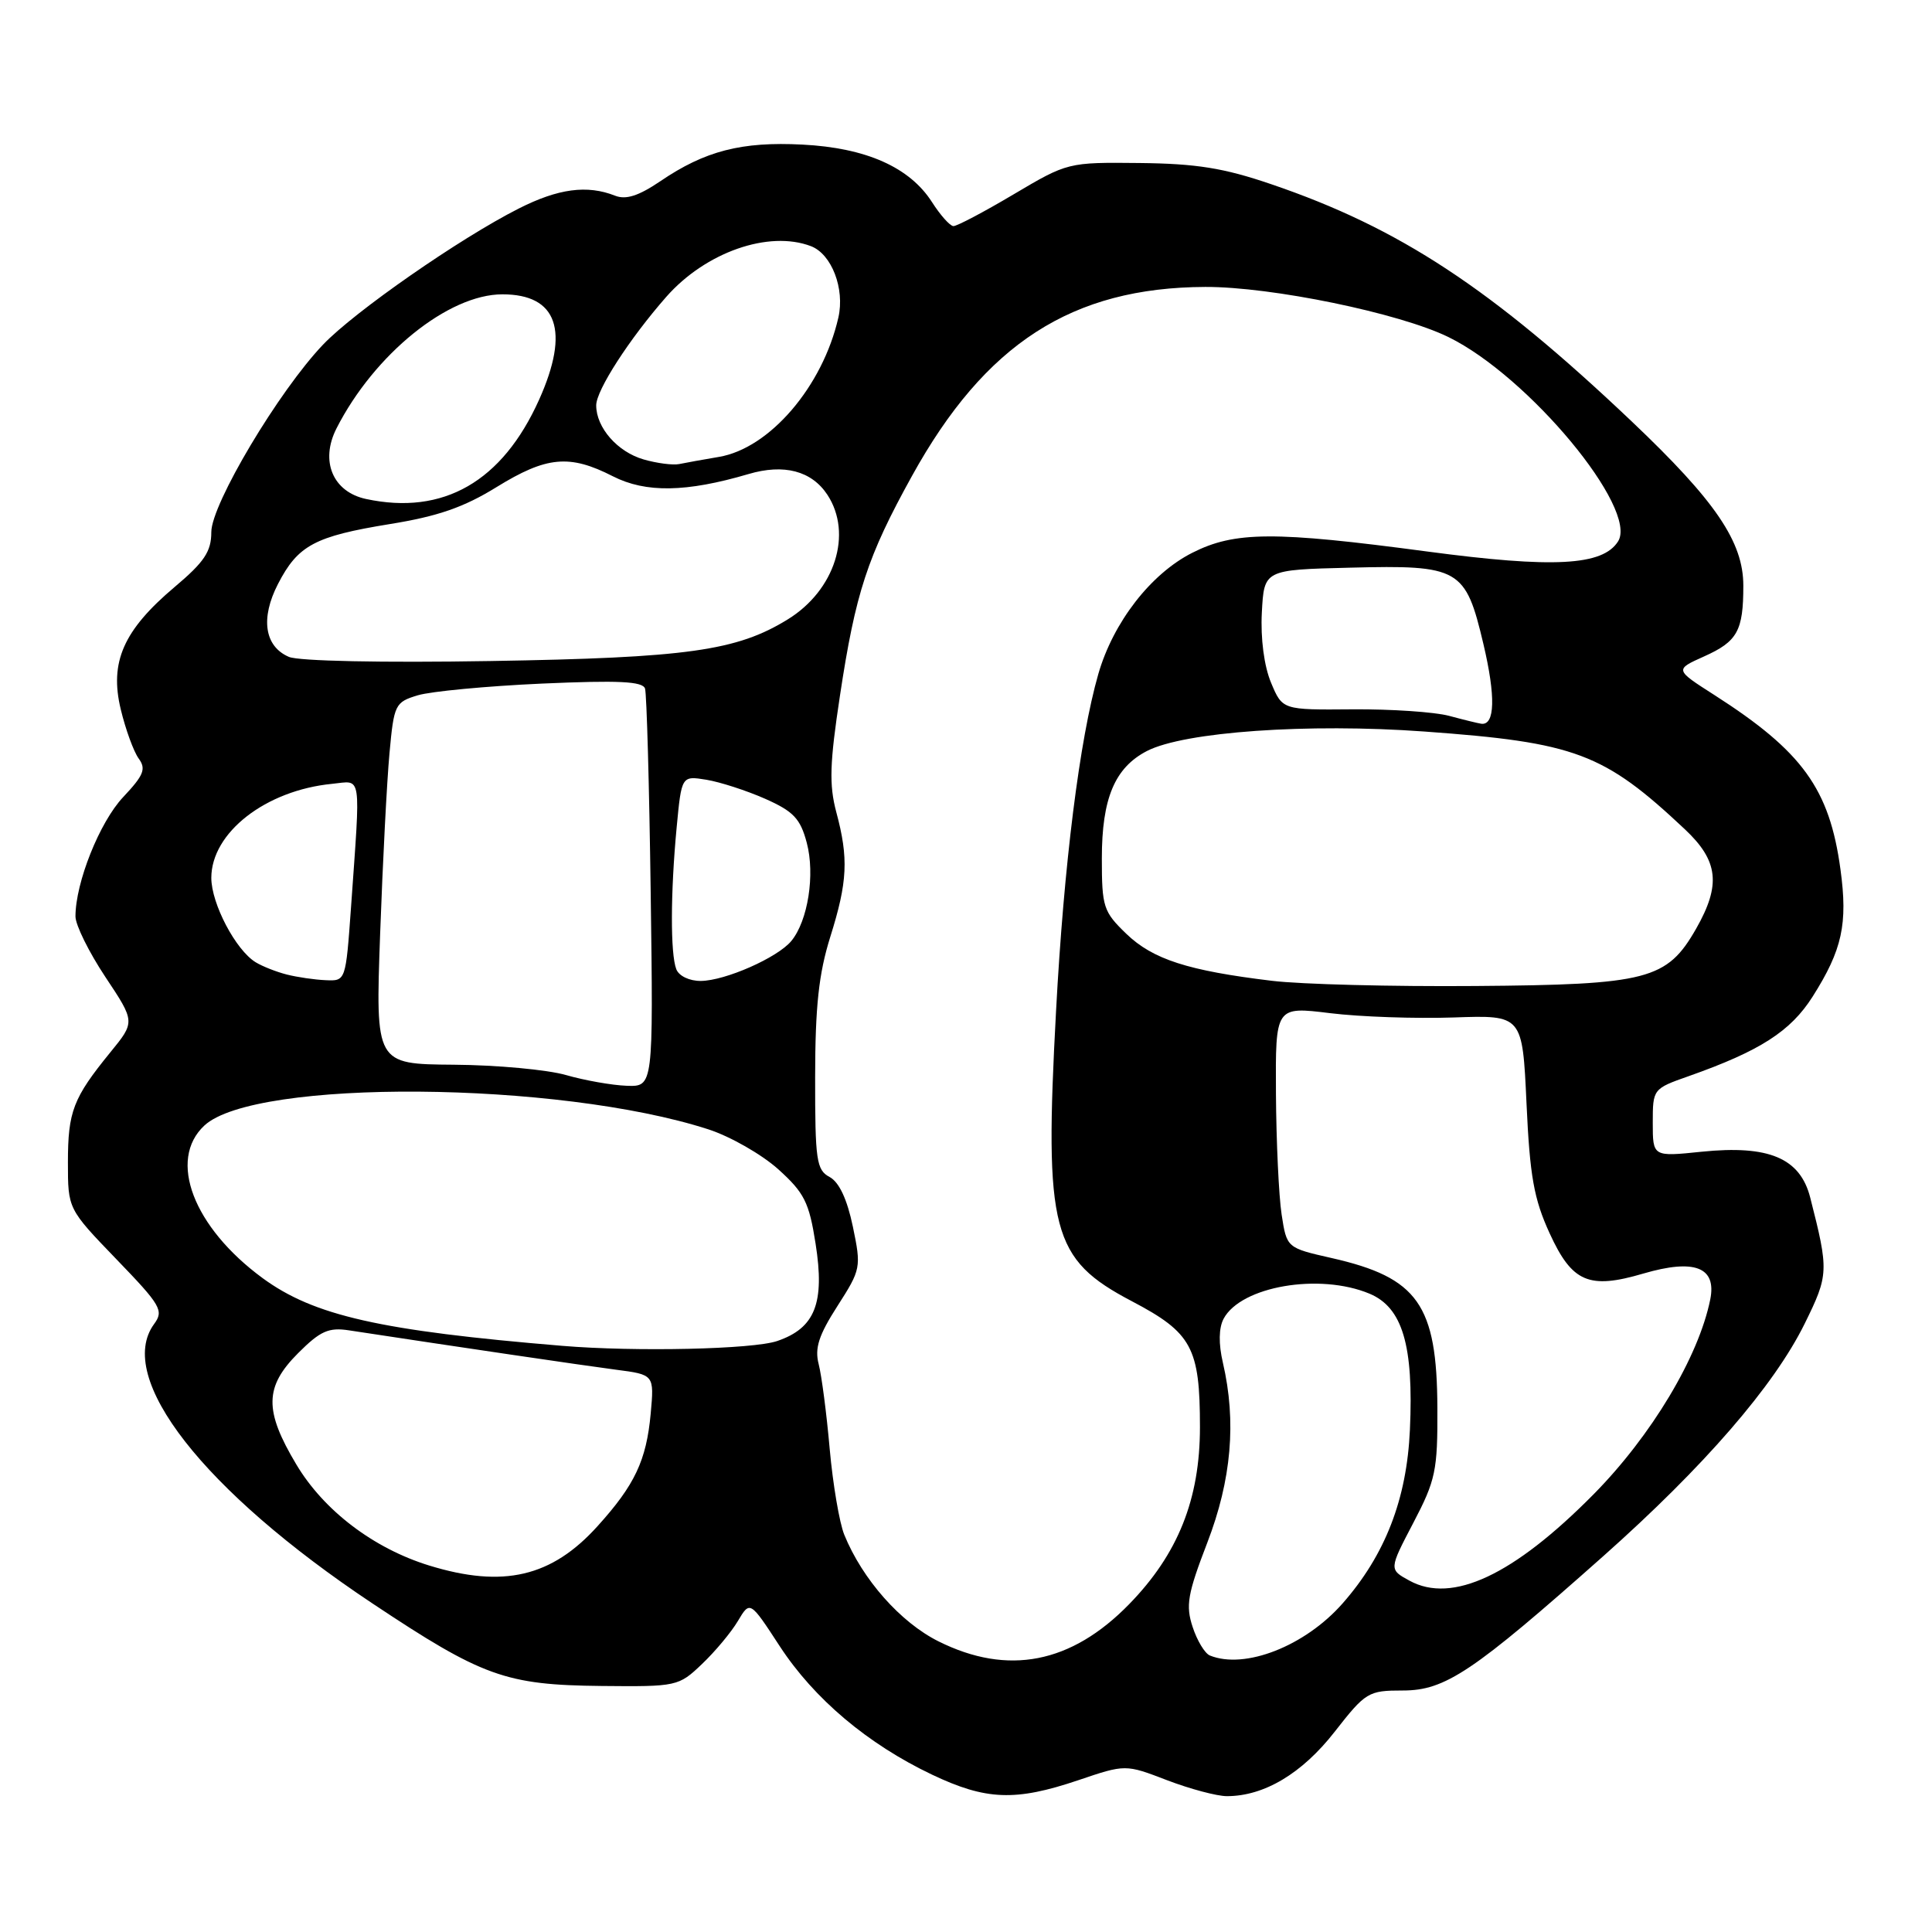 <?xml version="1.0" encoding="UTF-8" standalone="no"?>
<!DOCTYPE svg PUBLIC "-//W3C//DTD SVG 1.1//EN" "http://www.w3.org/Graphics/SVG/1.1/DTD/svg11.dtd" >
<svg xmlns="http://www.w3.org/2000/svg" xmlns:xlink="http://www.w3.org/1999/xlink" version="1.1" viewBox="0 0 256 256">
 <g >
 <path fill="currentColor"
d=" M 142.87 235.89 C 149.13 233.77 149.13 233.77 154.65 235.89 C 157.69 237.05 161.25 238.00 162.57 238.00 C 167.50 238.00 172.53 235.00 176.84 229.48 C 180.96 224.21 181.30 224.00 185.88 224.00 C 191.50 224.00 195.16 221.55 212.43 206.21 C 225.82 194.31 235.07 183.63 239.13 175.39 C 242.32 168.91 242.34 168.40 239.86 158.67 C 238.52 153.45 234.38 151.70 225.47 152.61 C 219.00 153.28 219.00 153.28 219.00 148.77 C 219.00 144.30 219.03 144.26 223.75 142.60 C 233.21 139.26 237.26 136.66 240.18 132.06 C 244.11 125.86 244.86 122.42 243.87 115.19 C 242.42 104.52 238.83 99.57 227.19 92.11 C 221.90 88.73 221.90 88.73 225.80 86.98 C 230.22 85.00 231.00 83.59 231.00 77.61 C 231.00 71.80 227.34 66.40 216.20 55.83 C 197.64 38.22 185.44 30.19 168.42 24.40 C 162.16 22.26 158.51 21.68 150.99 21.60 C 141.52 21.50 141.45 21.52 134.31 25.75 C 130.37 28.09 126.78 29.98 126.33 29.96 C 125.87 29.94 124.60 28.51 123.50 26.79 C 120.54 22.16 114.76 19.59 106.33 19.16 C 98.26 18.74 93.41 19.99 87.50 24.01 C 84.62 25.96 82.94 26.50 81.50 25.93 C 77.80 24.47 73.97 24.98 68.72 27.64 C 60.92 31.59 47.00 41.27 42.82 45.65 C 36.96 51.78 28.00 66.80 28.00 70.50 C 28.00 73.08 27.08 74.46 23.14 77.78 C 16.35 83.51 14.49 87.73 16.00 93.99 C 16.64 96.66 17.71 99.58 18.37 100.50 C 19.39 101.89 19.05 102.72 16.32 105.62 C 13.20 108.93 10.00 116.95 10.00 121.43 C 10.00 122.57 11.79 126.18 13.96 129.45 C 17.92 135.40 17.92 135.40 14.61 139.45 C 9.69 145.49 9.00 147.28 9.00 154.03 C 9.00 160.19 9.00 160.19 15.42 166.85 C 21.33 172.97 21.73 173.66 20.42 175.44 C 15.22 182.54 26.94 197.54 49.33 212.45 C 63.92 222.16 66.98 223.27 79.68 223.40 C 89.69 223.50 89.92 223.45 93.01 220.50 C 94.75 218.85 96.89 216.28 97.77 214.80 C 99.38 212.09 99.38 212.09 103.32 218.13 C 107.88 225.11 114.97 231.09 123.50 235.15 C 130.66 238.55 134.54 238.70 142.87 235.89 Z  M 124.36 217.49 C 119.32 214.98 114.28 209.28 111.87 203.36 C 111.23 201.79 110.36 196.68 109.94 192.00 C 109.53 187.32 108.87 182.27 108.48 180.76 C 107.93 178.64 108.48 176.93 110.97 173.05 C 114.08 168.20 114.13 167.94 113.01 162.54 C 112.25 158.90 111.19 156.64 109.93 155.96 C 108.18 155.03 108.00 153.76 108.01 142.71 C 108.02 133.35 108.49 129.02 110.01 124.16 C 112.31 116.84 112.46 113.74 110.81 107.60 C 109.85 103.99 109.94 101.12 111.30 92.17 C 113.36 78.54 114.93 73.75 120.84 63.07 C 130.54 45.51 142.05 38.09 159.71 38.02 C 168.48 37.99 185.42 41.48 191.92 44.66 C 202.55 49.86 217.12 67.42 214.40 71.74 C 212.36 74.96 205.86 75.31 189.13 73.08 C 168.81 70.37 163.61 70.40 157.98 73.25 C 152.48 76.03 147.50 82.47 145.53 89.32 C 143.05 97.97 140.97 114.52 139.93 134.00 C 138.36 163.11 139.34 166.83 149.98 172.42 C 157.94 176.60 159.00 178.57 159.00 189.11 C 159.00 198.65 156.09 205.93 149.62 212.56 C 141.94 220.44 133.55 222.07 124.36 217.49 Z  M 160.31 219.36 C 159.65 219.09 158.62 217.39 158.03 215.58 C 157.09 212.74 157.36 211.20 159.97 204.42 C 163.18 196.08 163.85 188.37 162.04 180.57 C 161.45 178.04 161.49 175.95 162.14 174.73 C 164.45 170.43 174.84 168.65 181.47 171.42 C 185.84 173.25 187.33 178.26 186.82 189.46 C 186.41 198.65 183.54 206.04 177.91 212.45 C 172.94 218.11 164.95 221.25 160.31 219.36 Z  M 186.77 209.45 C 184.04 207.96 184.04 207.96 187.27 201.79 C 190.23 196.13 190.50 194.87 190.46 186.56 C 190.41 172.87 187.88 169.29 176.46 166.70 C 170.50 165.35 170.50 165.35 169.82 160.92 C 169.45 158.49 169.11 151.29 169.07 144.93 C 169.00 133.36 169.00 133.36 176.25 134.25 C 180.24 134.74 187.60 134.99 192.62 134.82 C 201.73 134.50 201.73 134.50 202.27 146.20 C 202.71 155.85 203.25 158.87 205.33 163.41 C 208.31 169.92 210.53 170.88 217.76 168.75 C 224.53 166.77 227.47 167.90 226.62 172.17 C 225.09 179.78 218.83 190.23 211.15 198.01 C 200.54 208.74 192.42 212.54 186.77 209.45 Z  M 56.87 207.44 C 49.50 205.17 42.90 200.15 39.26 194.04 C 34.99 186.90 35.04 183.76 39.51 179.29 C 42.44 176.36 43.55 175.86 46.26 176.28 C 60.62 178.47 77.37 180.94 81.60 181.49 C 86.69 182.15 86.69 182.15 86.22 187.32 C 85.65 193.51 84.12 196.76 79.19 202.21 C 73.11 208.96 66.69 210.46 56.87 207.44 Z  M 74.50 178.33 C 50.40 176.33 41.60 174.34 34.80 169.36 C 25.61 162.61 22.20 153.68 27.08 149.14 C 33.76 142.92 73.98 143.22 93.85 149.64 C 96.76 150.58 100.92 152.96 103.11 154.92 C 106.58 158.05 107.21 159.30 108.07 164.80 C 109.31 172.67 108.00 175.98 102.99 177.69 C 99.79 178.79 84.22 179.14 74.50 178.33 Z  M 75.00 142.45 C 72.53 141.74 65.83 141.12 60.12 141.08 C 49.75 141.00 49.75 141.00 50.37 123.75 C 50.71 114.26 51.27 103.48 51.61 99.79 C 52.20 93.34 52.35 93.04 55.36 92.13 C 57.09 91.61 64.48 90.91 71.78 90.58 C 81.98 90.13 85.15 90.28 85.47 91.24 C 85.69 91.94 86.03 104.09 86.22 118.25 C 86.57 144.00 86.57 144.00 83.03 143.87 C 81.09 143.80 77.47 143.16 75.00 142.45 Z  M 168.52 129.96 C 157.42 128.62 152.76 127.12 149.25 123.74 C 146.20 120.80 146.00 120.18 146.00 113.75 C 146.00 105.79 147.71 101.72 151.98 99.51 C 156.90 96.97 173.30 95.81 188.72 96.93 C 208.77 98.38 212.49 99.77 223.25 109.88 C 227.70 114.06 228.06 117.24 224.75 123.05 C 220.88 129.82 218.35 130.48 195.50 130.65 C 184.50 130.74 172.36 130.43 168.52 129.96 Z  M 38.00 129.13 C 36.62 128.78 34.77 128.05 33.87 127.50 C 31.23 125.88 28.01 119.75 28.00 116.33 C 28.00 110.33 35.20 104.72 44.02 103.86 C 48.00 103.47 47.79 102.08 46.51 120.25 C 45.81 130.00 45.81 130.00 43.16 129.88 C 41.70 129.82 39.38 129.48 38.00 129.13 Z  M 89.61 128.42 C 88.82 126.37 88.84 118.30 89.66 109.64 C 90.31 102.79 90.31 102.79 93.60 103.32 C 95.41 103.62 98.91 104.75 101.38 105.84 C 105.14 107.51 106.05 108.46 106.90 111.67 C 108.02 115.88 107.06 122.02 104.85 124.69 C 103.02 126.90 96.10 129.95 92.86 129.98 C 91.35 129.99 89.95 129.32 89.61 128.42 Z  M 192.00 94.85 C 190.07 94.34 184.32 93.95 179.21 93.99 C 169.93 94.07 169.93 94.07 168.42 90.46 C 167.50 88.26 167.02 84.61 167.20 81.17 C 167.50 75.50 167.50 75.50 178.87 75.22 C 193.41 74.85 194.19 75.30 196.56 85.34 C 198.20 92.28 198.10 96.14 196.28 95.90 C 195.85 95.84 193.93 95.37 192.00 94.85 Z  M 38.28 87.04 C 35.04 85.65 34.49 81.92 36.84 77.37 C 39.48 72.25 41.71 71.06 51.67 69.44 C 58.00 68.42 61.47 67.22 65.80 64.54 C 72.42 60.46 75.46 60.17 81.21 63.11 C 85.57 65.33 90.93 65.24 99.16 62.82 C 103.88 61.42 107.55 62.39 109.64 65.57 C 113.01 70.72 110.64 78.21 104.40 82.06 C 97.64 86.24 91.05 87.16 65.00 87.59 C 50.65 87.83 39.58 87.60 38.28 87.04 Z  M 48.51 66.12 C 44.10 65.18 42.39 61.10 44.58 56.78 C 49.58 46.94 59.40 39.00 66.57 39.00 C 73.85 39.00 75.53 43.83 71.44 52.95 C 66.56 63.82 58.74 68.31 48.51 66.12 Z  M 85.29 60.88 C 81.83 59.89 79.00 56.67 79.00 53.71 C 79.00 51.71 83.40 44.90 88.27 39.35 C 93.48 33.42 101.86 30.48 107.46 32.62 C 110.20 33.67 111.96 38.25 111.09 42.07 C 109.01 51.21 101.99 59.40 95.27 60.54 C 93.20 60.89 90.83 61.32 90.00 61.49 C 89.17 61.66 87.06 61.39 85.29 60.88 Z "/>
</g>
</svg>